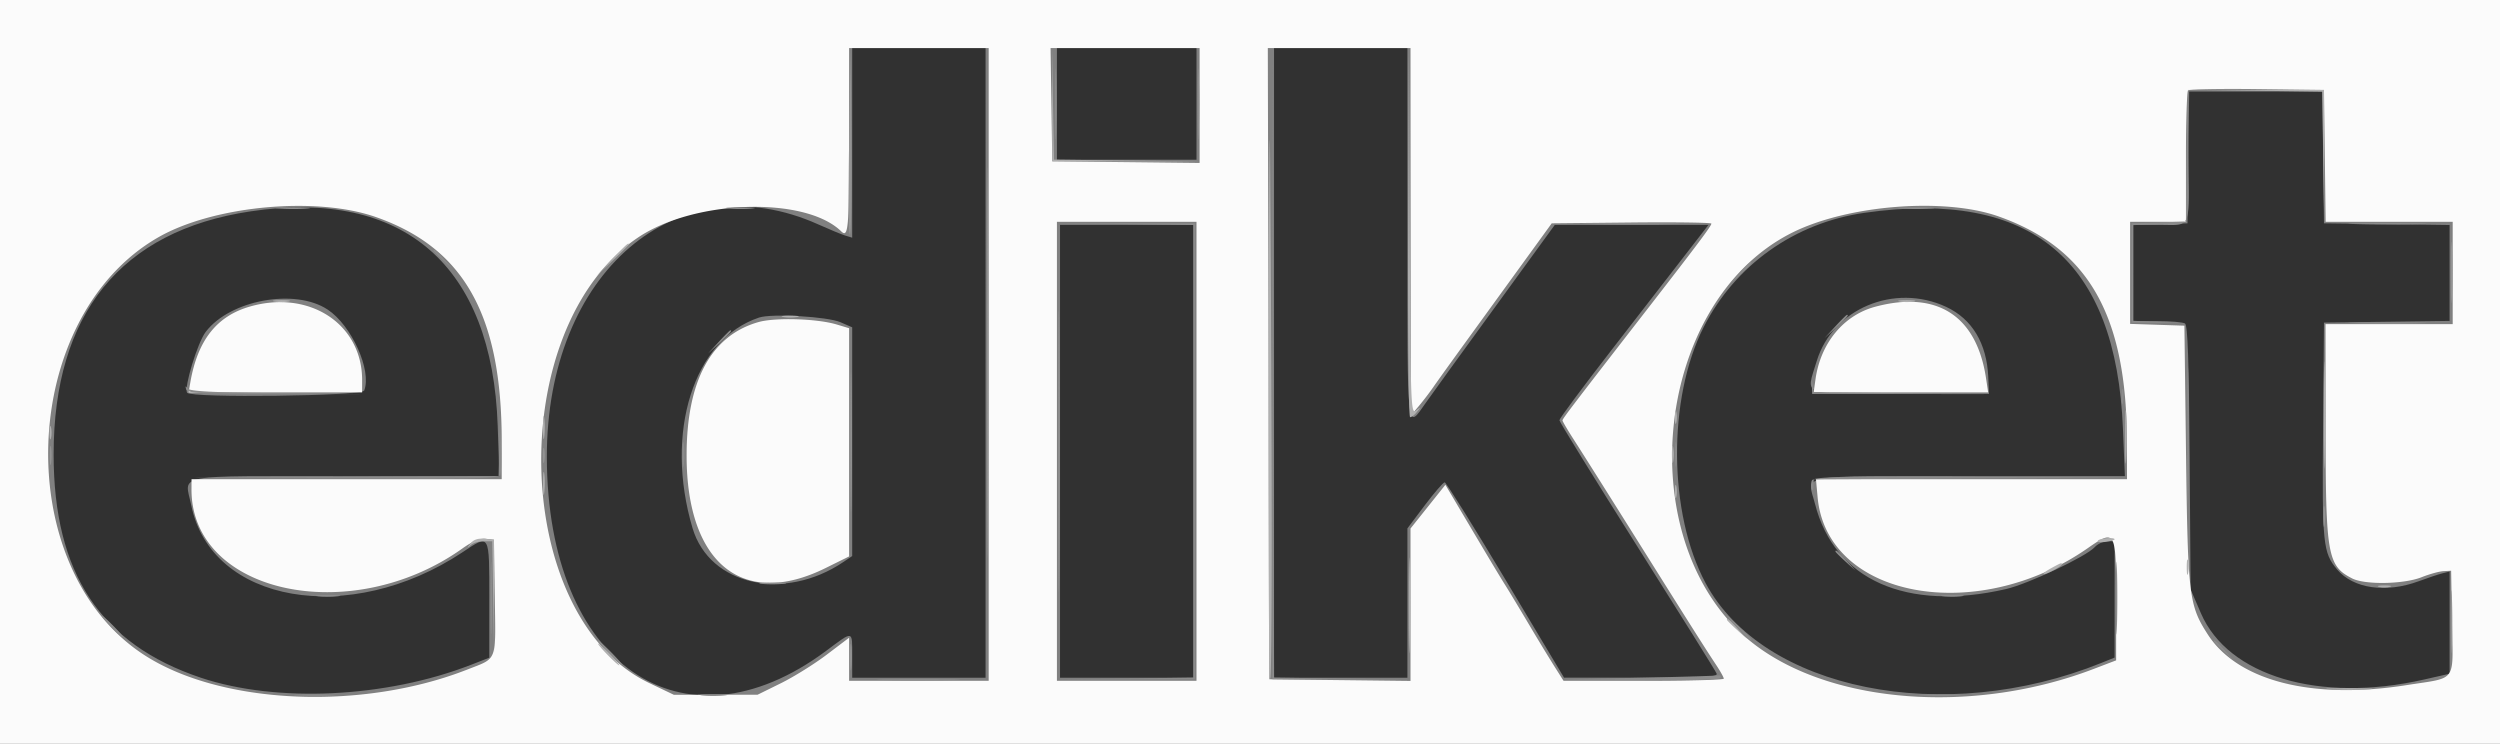 <svg xmlns="http://www.w3.org/2000/svg" role="img" viewBox="35.30 151.80 322.40 95.90"><rect x="35.30" y="151.80" width="322.40" height="95.90" fill="#808080" stroke="none"/><title>Ediket logo</title><g fill-rule="evenodd"><path fill="#313131" d="M145.2 170.227v12.227l-.9-.277c-.495-.153-2.05-.795-3.456-1.428-18.269-8.219-35.085 6.21-35.023 30.051.07 26.68 17.487 38.728 36.032 24.924 3.539-2.635 3.347-2.674 3.347.676v2.8h17.2V158h-17.2v12.227m26.4-5.027v7.2h18V158h-18v7.2m28 33.4v40.6h17.2v-19.26l2.235-2.97c1.23-1.633 2.387-2.97 2.571-2.97.185 0 3.724 5.668 7.865 12.595L237 239.19l9.943.005c8.062.004 9.904-.095 9.74-.522-.111-.29-4.72-7.677-10.242-16.417-5.523-8.739-10.041-16.059-10.041-16.266 0-.207 3.015-4.266 6.7-9.02 3.685-4.753 8.01-10.336 9.612-12.406l2.912-3.764-9.912.005-9.912.004-3.8 5.229c-10.093 13.886-11.497 15.825-12.821 17.698-2.497 3.532-2.379 4.605-2.379-21.703V158h-17.2v40.6m117.908-26.5l-.108 8.5-3.5.116-3.5.115V193.2l3.1.006c1.705.003 3.314.142 3.576.309.352.224.508 4.712.6 17.294l.124 16.991 1.326 3.073c3.505 8.122 15.277 11.625 28.774 8.56l3.3-.749v-13.177l-.9.221c-.495.122-1.89.587-3.1 1.034-4.224 1.559-8.426.949-10.508-1.526-1.828-2.171-1.938-3.27-1.811-18.036l.119-13.8 8.1-.108 8.1-.109v-12.366l-8.1-.109-8.1-.108-.108-8.5-.108-8.5h-17.168l-.108 8.5M67.6 179.059c-16.72 2.511-25.384 13.208-25.384 31.341 0 15.306 6.035 24.46 18.984 28.798 9.791 3.279 23.939 2.596 34.9-1.686l2.3-.898v-7.507c0-8.631.103-8.45-3.45-6.091-14.571 9.672-32.413 6.585-34.988-6.053-.84-4.127-2.762-3.763 19.877-3.763h19.865l-.221-6.5c-.704-20.704-12.128-30.608-31.883-27.641m208.2.179c-9.051 1.285-16.731 6.732-20.793 14.748-4.677 9.231-4.564 24.039.252 33.021 7.395 13.789 30.723 18.488 51.04 10.279l1.698-.686.002-7.5.001-7.5h-.938c-.516 0-1.247.342-1.626.76-1.093 1.208-8.585 4.749-11.436 5.405-12.82 2.952-22.125-1.181-24.624-10.938-1.017-3.967-2.882-3.627 19.873-3.627h20.075l-.248-6.1c-.884-21.793-11.776-30.913-33.276-27.862M172 210v29.2h17.2v-58.4H172V210m-94.443-18.276c3.09 2.045 5.708 7.844 4.713 10.438-.276.72-22.403.994-22.842.284-.42-.681 1.351-6.471 2.4-7.848 3.145-4.123 11.527-5.655 15.729-2.874m208.719-.35c3.35 1.56 5.243 4.715 5.43 9.051l.094 2.175h-11.395c-13.141 0-12.217.36-10.827-4.218 2.057-6.772 10.024-10.115 16.698-7.008M143.7 193.358l1.5.653v29.497l-1.1.745c-7.663 5.186-17.297 3.041-19.489-4.341-3.667-12.347.136-24.373 8.589-27.163 1.638-.54 8.816-.125 10.5.609"/><path fill="#fbfbfb" d="M0 200v200h400V0H0v200m162.8-1.2v40.8h-18v-5.56l-2.9 2.197c-1.595 1.208-4.25 2.862-5.9 3.675l-3 1.478-5.4.005-5.4.005-3.16-1.509c-17.866-8.53-18.801-45.815-1.441-57.474 7.286-4.893 21.526-5.321 26.181-.787.917.893 1.02-.277 1.02-11.63v-12h18v40.8m27.2-33.393v7.407l-9.5-.107-9.5-.107-.109-7.3-.109-7.3H190v7.407m27.214 16.293l.015 23.7 1.014-1.2a38.832 38.832 0 0 0 1.886-2.462c.479-.695 2.352-3.305 4.162-5.8l7.205-9.938 3.914-5.4 10.295-.107c5.662-.058 10.295.007 10.295.145 0 .296-1.761 2.652-7.898 10.563-9.936 12.808-11.302 14.598-11.302 14.815 0 .124.692 1.296 1.538 2.604.846 1.309 4.472 7.06 8.058 12.78 6.875 10.967 8.734 13.906 10.265 16.222.516.781.939 1.546.939 1.7 0 .153-4.65.278-10.333.278h-10.332l-1.203-1.9a284.62 284.62 0 0 1-3.334-5.5c-1.173-1.98-2.53-4.23-3.017-5-.754-1.194-2.514-4.141-6.832-11.441l-.851-1.439-2.249 2.819-2.249 2.818v19.658l-9.1-.107-9.1-.108-.102-40.7-.102-40.7H217.2l.014 23.7m117.894-9.8l.108 8.5H351.6v13.2h-16.4l.01 13.5c.011 16.314.252 17.673 3.426 19.295 1.65.844 6.675.753 8.964-.161.99-.396 2.25-.745 2.8-.777l1-.057.11 6.706c.128 7.845.734 7.008-5.826 8.044-12.201 1.927-21.801-.523-25.683-6.554-2.414-3.75-2.56-4.966-2.791-23.196l-.21-16.6-3.5-.116-3.5-.115V180.4h7.2v-8.333c0-4.584.123-8.457.274-8.608.151-.151 4.156-.226 8.9-.167l8.626.108.108 8.5M83.8 179.798c11.347 3.998 16.2 12.652 16.2 28.892v4.91H60l-.004 1.3c-.042 13.415 20.507 17.903 34.937 7.63 1.293-.921 2.287-1.336 3-1.253L99 221.4l.109 7.444c.123 8.429.375 7.761-3.509 9.288-13.692 5.382-31.94 4.54-41.8-1.93-17.244-11.314-16.1-43.468 1.915-53.799 7.127-4.087 20.387-5.317 28.085-2.605m209.209-.098c11.596 4.089 16.538 12.733 16.579 29l.012 4.9h-40.111l.211 2.325c1.175 12.962 20.436 16.596 34.83 6.571 3.589-2.499 3.67-2.351 3.67 6.684v7.78l-2.951 1.127c-15.251 5.82-33.418 4.54-43.538-3.067-16.35-12.291-13.55-44.055 4.689-53.205 7.148-3.586 19.626-4.578 26.609-2.115M189.6 210v29.6h-18v-59.2h18V210M67.576 191.32c-4.318 1.225-6.781 4.343-7.729 9.78l-.227 1.3H82v-1.585c0-7.221-6.76-11.67-14.424-9.495m209.541.041c-4.074 1.096-7.035 4.694-7.688 9.339l-.238 1.7h22.5l-.273-1.82c-1.21-8.07-6.324-11.366-14.301-9.219m-144 1.973c-6.132 1.738-9.286 7.61-9.272 17.266.019 13.872 7.265 19.722 17.912 14.46l3.043-1.504v-29.429l-1.615-.484c-2.519-.755-7.911-.92-10.068-.309"/><path fill="#949494" d="M162.593 198.6c0 22.44.048 31.561.107 20.269.059-11.291.059-29.651 0-40.8-.059-11.148-.107-1.909-.107 20.531M144.8 170.28c-.11 6.645-.062 11.943.106 11.774.169-.168.258-5.605.2-12.08l-.107-11.774-.199 12.08M171.79 210c0 16.17.049 22.785.11 14.7.06-8.085.06-21.315 0-29.4-.061-8.085-.11-1.47-.11 14.7m179.572-23c0 3.52.062 4.906.136 3.081.074-1.825.074-4.705-.001-6.4-.075-1.695-.136-.201-.135 3.319m-206.381 21.8c0 8.03.053 11.315.118 7.3.066-4.015.066-10.585 0-14.6-.065-4.015-.118-.73-.118 7.3m-103.267 1.8c.003 1.1.081 1.503.173.895.092-.609.09-1.509-.005-2-.095-.492-.171.005-.168 1.105m63.587 0c.004.88.086 1.193.182.695.096-.497.092-1.217-.008-1.6-.1-.382-.179.025-.174.905m229.619 7.8c0 1.21.075 1.705.167 1.1a8.899 8.899 0 0 0 0-2.2c-.092-.605-.167-.11-.167 1.1m16.443 13.6c0 3.63.06 5.115.135 3.3a98.136 98.136 0 0 0 0-6.6c-.075-1.815-.135-.33-.135 3.3m-206.432 4.6c.002 1.54.074 2.121.161 1.291.087-.83.085-2.09-.003-2.8-.089-.71-.16-.031-.158 1.509"/><path fill="#8c8c8c" d="M171.366 165.2c0 4.07.059 5.735.132 3.7a125.05 125.05 0 0 0 0-7.4c-.073-2.035-.132-.37-.132 3.7m18.4 0c0 4.07.059 5.735.132 3.7a125.05 125.05 0 0 0 0-7.4c-.073-2.035-.132-.37-.132 3.7m9.631 33.4l.003 40.8 8.6.012 8.6.011-8.498-.119-8.498-.12-.105-40.692-.105-40.692.003 40.8m117.894-26.716l-.091 8.485-3.5.115-3.5.116v12.8l3.2.024 3.2.024-3.1-.14-3.1-.14V180.8h3.413c4.17 0 3.831.848 3.687-9.211l-.118-8.189-.091 8.484m-245.979 6.811c1.052.082 2.672.081 3.6-.003.928-.084.068-.151-1.912-.15-1.98.001-2.74.07-1.688.153m57.988-.004c.825.087 2.175.087 3 0 .825-.086.15-.157-1.5-.157s-2.325.071-1.5.157m151.2.003a29.38 29.38 0 0 0 3.8 0c1.045-.082.19-.15-1.9-.15s-2.945.068-1.9.15m-100 2.002l8.7.12v58.368l-8.6.12-8.6.12 8.7-.012 8.7-.012v-58.8l-8.8-.012-8.8-.013 8.7.121m60 .003c2.805.069 7.395.069 10.2 0 2.805-.069.51-.125-5.1-.125-5.61 0-7.905.056-5.1.125m98.6-.001c2.255.072 5.945.072 8.2 0 2.255-.071.41-.129-4.1-.129s-6.355.058-4.1.129m-247.9 3.427c0 .069.585.654 1.3 1.3l1.3 1.175-1.175-1.3c-1.095-1.212-1.425-1.484-1.425-1.175m168.378 2.975l-1.378 1.5 1.5-1.378c1.396-1.284 1.684-1.622 1.378-1.622-.066 0-.741.675-1.5 1.5m12.4 6.8l-1.378 1.5 1.5-1.378c1.396-1.284 1.684-1.622 1.378-1.622-.066 0-.741.675-1.5 1.5m67.122-.402c2.255.072 5.945.072 8.2 0 2.255-.071.41-.129-4.1-.129s-6.355.058-4.1.129M317.381 207.8c-.001 7.92.053 11.217.118 7.326.066-3.891.066-10.371.001-14.4-.066-4.029-.119-.846-.119 7.074m-189.403-11.9l-1.378 1.5 1.5-1.378c1.396-1.284 1.684-1.622 1.378-1.622-.066 0-.741.675-1.5 1.5m140.983 5.7l.039 1 11.3.01 11.3.009-11.174-.116-11.174-.115-.165-.894c-.141-.767-.159-.751-.126.106m-209.658.4c.14.515 1.771.601 11.53.61l11.367.01-11.18-.117c-8.299-.086-11.271-.243-11.531-.609-.255-.36-.306-.332-.186.106m249.598 1c.004.88.086 1.193.182.695.096-.497.092-1.217-.008-1.6-.1-.382-.179.025-.174.905m-209.218 6.096l-.083 4.097-19.9.107-19.9.108 19.913.096c16.229.078 19.95-.002 20.115-.434.112-.292.144-2.227.071-4.3l-.133-3.77-.083 4.096m23.645 1.304c0 1.43.073 2.015.161 1.3.089-.715.089-1.885 0-2.6-.088-.715-.161-.13-.161 1.3m128 0c0 1.43.073 2.015.161 1.3.089-.715.089-1.885 0-2.6-.088-.715-.161-.13-.161 1.3m17.622 3.387c-.124.323-.133.818-.019 1.1.113.282.22.11.237-.383l.032-.897 20.1-.107 20.1-.108-20.113-.096c-17.368-.083-20.143-.016-20.337.491M98.567 229c0 4.18.059 5.836.131 3.679.073-2.156.072-5.576 0-7.6-.073-2.023-.132-.259-.131 3.921m209.6 0c0 4.18.059 5.836.131 3.679.073-2.156.072-5.576 0-7.6-.073-2.023-.132-.259-.131 3.921M272 222.925c0 .069.585.654 1.3 1.3l1.3 1.175-1.175-1.3c-1.095-1.212-1.425-1.484-1.425-1.175m-138.509 4.164c.71.088 1.97.09 2.8.003.83-.087.249-.159-1.291-.161-1.54-.002-2.219.069-1.509.158m-57.191 1.6c.715.089 1.885.089 2.6 0 .715-.088.13-.161-1.3-.161-1.43 0-2.015.073-1.3.161m209.607.001c.719.089 1.799.087 2.4-.004s.013-.164-1.307-.162c-1.32.002-1.812.077-1.093.166m-26.724 3.81c.981 1.045 1.836 1.9 1.9 1.9.301 0-.017-.359-1.783-2.017l-1.9-1.783 1.783 1.9m-209.583.1c.746.77 1.447 1.4 1.557 1.4.11 0-.411-.63-1.157-1.4-.746-.77-1.447-1.4-1.557-1.4-.11 0 .411.63 1.157 1.4m64.2 3.4c.859.88 1.652 1.6 1.762 1.6.11 0-.503-.72-1.362-1.6-.859-.88-1.652-1.6-1.762-1.6-.11 0 .503.72 1.362 1.6m207-1.475c0 .069.585.654 1.3 1.3l1.3 1.175-1.175-1.3c-1.095-1.212-1.425-1.484-1.425-1.175M247 239.2l-10 .221 10.1.09c6.526.057 10.1-.053 10.1-.311 0-.22-.045-.36-.1-.311-.055.05-4.6.189-10.1.311m-97.722.298c2.353.071 6.313.071 8.8.001 2.487-.07.562-.128-4.278-.129-4.84 0-6.875.058-4.522.128m-75.563 1.998c1.273.08 3.253.079 4.4-.002 1.147-.08.105-.145-2.315-.144-2.42.001-3.358.066-2.085.146m52.176-.007c.71.088 1.97.09 2.8.003.83-.087.249-.159-1.291-.161-1.54-.002-2.219.069-1.509.158m157.424.007c1.273.08 3.253.079 4.4-.002 1.147-.08.105-.145-2.315-.144-2.42.001-3.358.066-2.085.146"/><path fill="#b0b0b0" d="M170.986 165.3l.014 7.3 9.6.011 9.6.012-9.491-.119-9.491-.118-.123-7.194-.123-7.193.014 7.301m27.909 33.176c-.052 22.372.04 40.76.205 40.862.272.168.269-28.594-.006-66.938-.057-8.03-.147 3.704-.199 26.076m18.002-16.776c-.055 13.517.055 23.9.254 23.9.193 0 .598-.315.9-.7.497-.634.483-.648-.148-.154-.66.518-.702-.692-.803-23.2l-.106-23.746-.097 23.9m109.195-18.204l8.692.12.12 8.292.12 8.292-.012-8.4-.012-8.4-8.8-.012-8.8-.013 8.692.121M114.185 185.3l-1.985 2.1 2.1-1.985c1.155-1.092 2.1-2.037 2.1-2.1 0-.298-.371.034-2.215 1.985M70.7 190.682a5.661 5.661 0 0 0 1.8 0c.495-.095.09-.173-.9-.173s-1.395.078-.9.173m209.6 0a5.661 5.661 0 0 0 1.8 0c.495-.095.09-.173-.9-.173s-1.395.078-.9.173m-144 2a5.661 5.661 0 0 0 1.8 0c.495-.095.09-.173-.9-.173s-1.395.078-.9.173M334.976 205.4c0 6.16.056 8.624.123 5.476a307.45 307.45 0 0 0 0-11.2c-.068-3.012-.123-.436-.123 5.724m-25.618 2.8c0 3.08.063 4.287.139 2.682.076-1.604.076-4.124-.001-5.6-.077-1.475-.139-.162-.138 2.918m-58.065-2.6c0 .77.082 1.085.183.7.1-.385.1-1.015 0-1.4-.101-.385-.183-.07-.183.7M105.324 207c.002 1.32.077 1.812.166 1.093.089-.719.087-1.799-.004-2.4s-.164-.013-.162 1.307m-63.631.6c0 .77.082 1.085.183.7.1-.385.1-1.015 0-1.4-.101-.385-.183-.07-.183.7m209.216 2.8c0 .99.078 1.395.173.9a5.661 5.661 0 0 0 0-1.8c-.095-.495-.173-.09-.173.9m-145.585 3.8c.002 1.32.077 1.812.166 1.093.089-.719.087-1.799-.004-2.4s-.164-.013-.162 1.307m145.969 1c0 .77.082 1.085.183.7.1-.385.1-1.015 0-1.4-.101-.385-.183-.07-.183.7m-34.32 14.6c0 5.5.057 7.805.126 5.123.069-2.682.069-7.182 0-10-.069-2.818-.125-.623-.126 4.877m-120.988-7.92c-.467.615-.465.647.014.22.309-.275 1.061-.5 1.672-.5h1.111l.122 7.3.122 7.3-.013-7.4-.013-7.4-1.234-.12c-.825-.081-1.415.118-1.781.6m209.86-.352c-.112.18.328.249.976.154.649-.095 1.179-.242 1.179-.327 0-.305-1.957-.148-2.155.173M317.301 225c.004.88.086 1.193.182.695.096-.497.092-1.217-.008-1.6-.1-.382-.179.025-.174.905m-17.401.029c-1.495.811-1.404 1.149.1.371.66-.341 1.2-.706 1.2-.81 0-.258-.043-.243-1.3.439m42.2 2.447c.385.1 1.015.1 1.4 0 .385-.101.07-.183-.7-.183s-1.085.082-.7.183m-84.1 4.249c0 .069.585.654 1.3 1.3l1.3 1.175-1.175-1.3c-1.095-1.212-1.425-1.484-1.425-1.175M113.6 236.2c.746.77 1.447 1.4 1.557 1.4.11 0-.411-.63-1.157-1.4-.746-.77-1.447-1.4-1.557-1.4-.11 0 .411.63 1.157 1.4m222.316 4.497c1.383.078 3.543.077 4.8-.002 1.256-.079.124-.143-2.516-.142-2.64 0-3.668.065-2.284.144"/></g></svg>